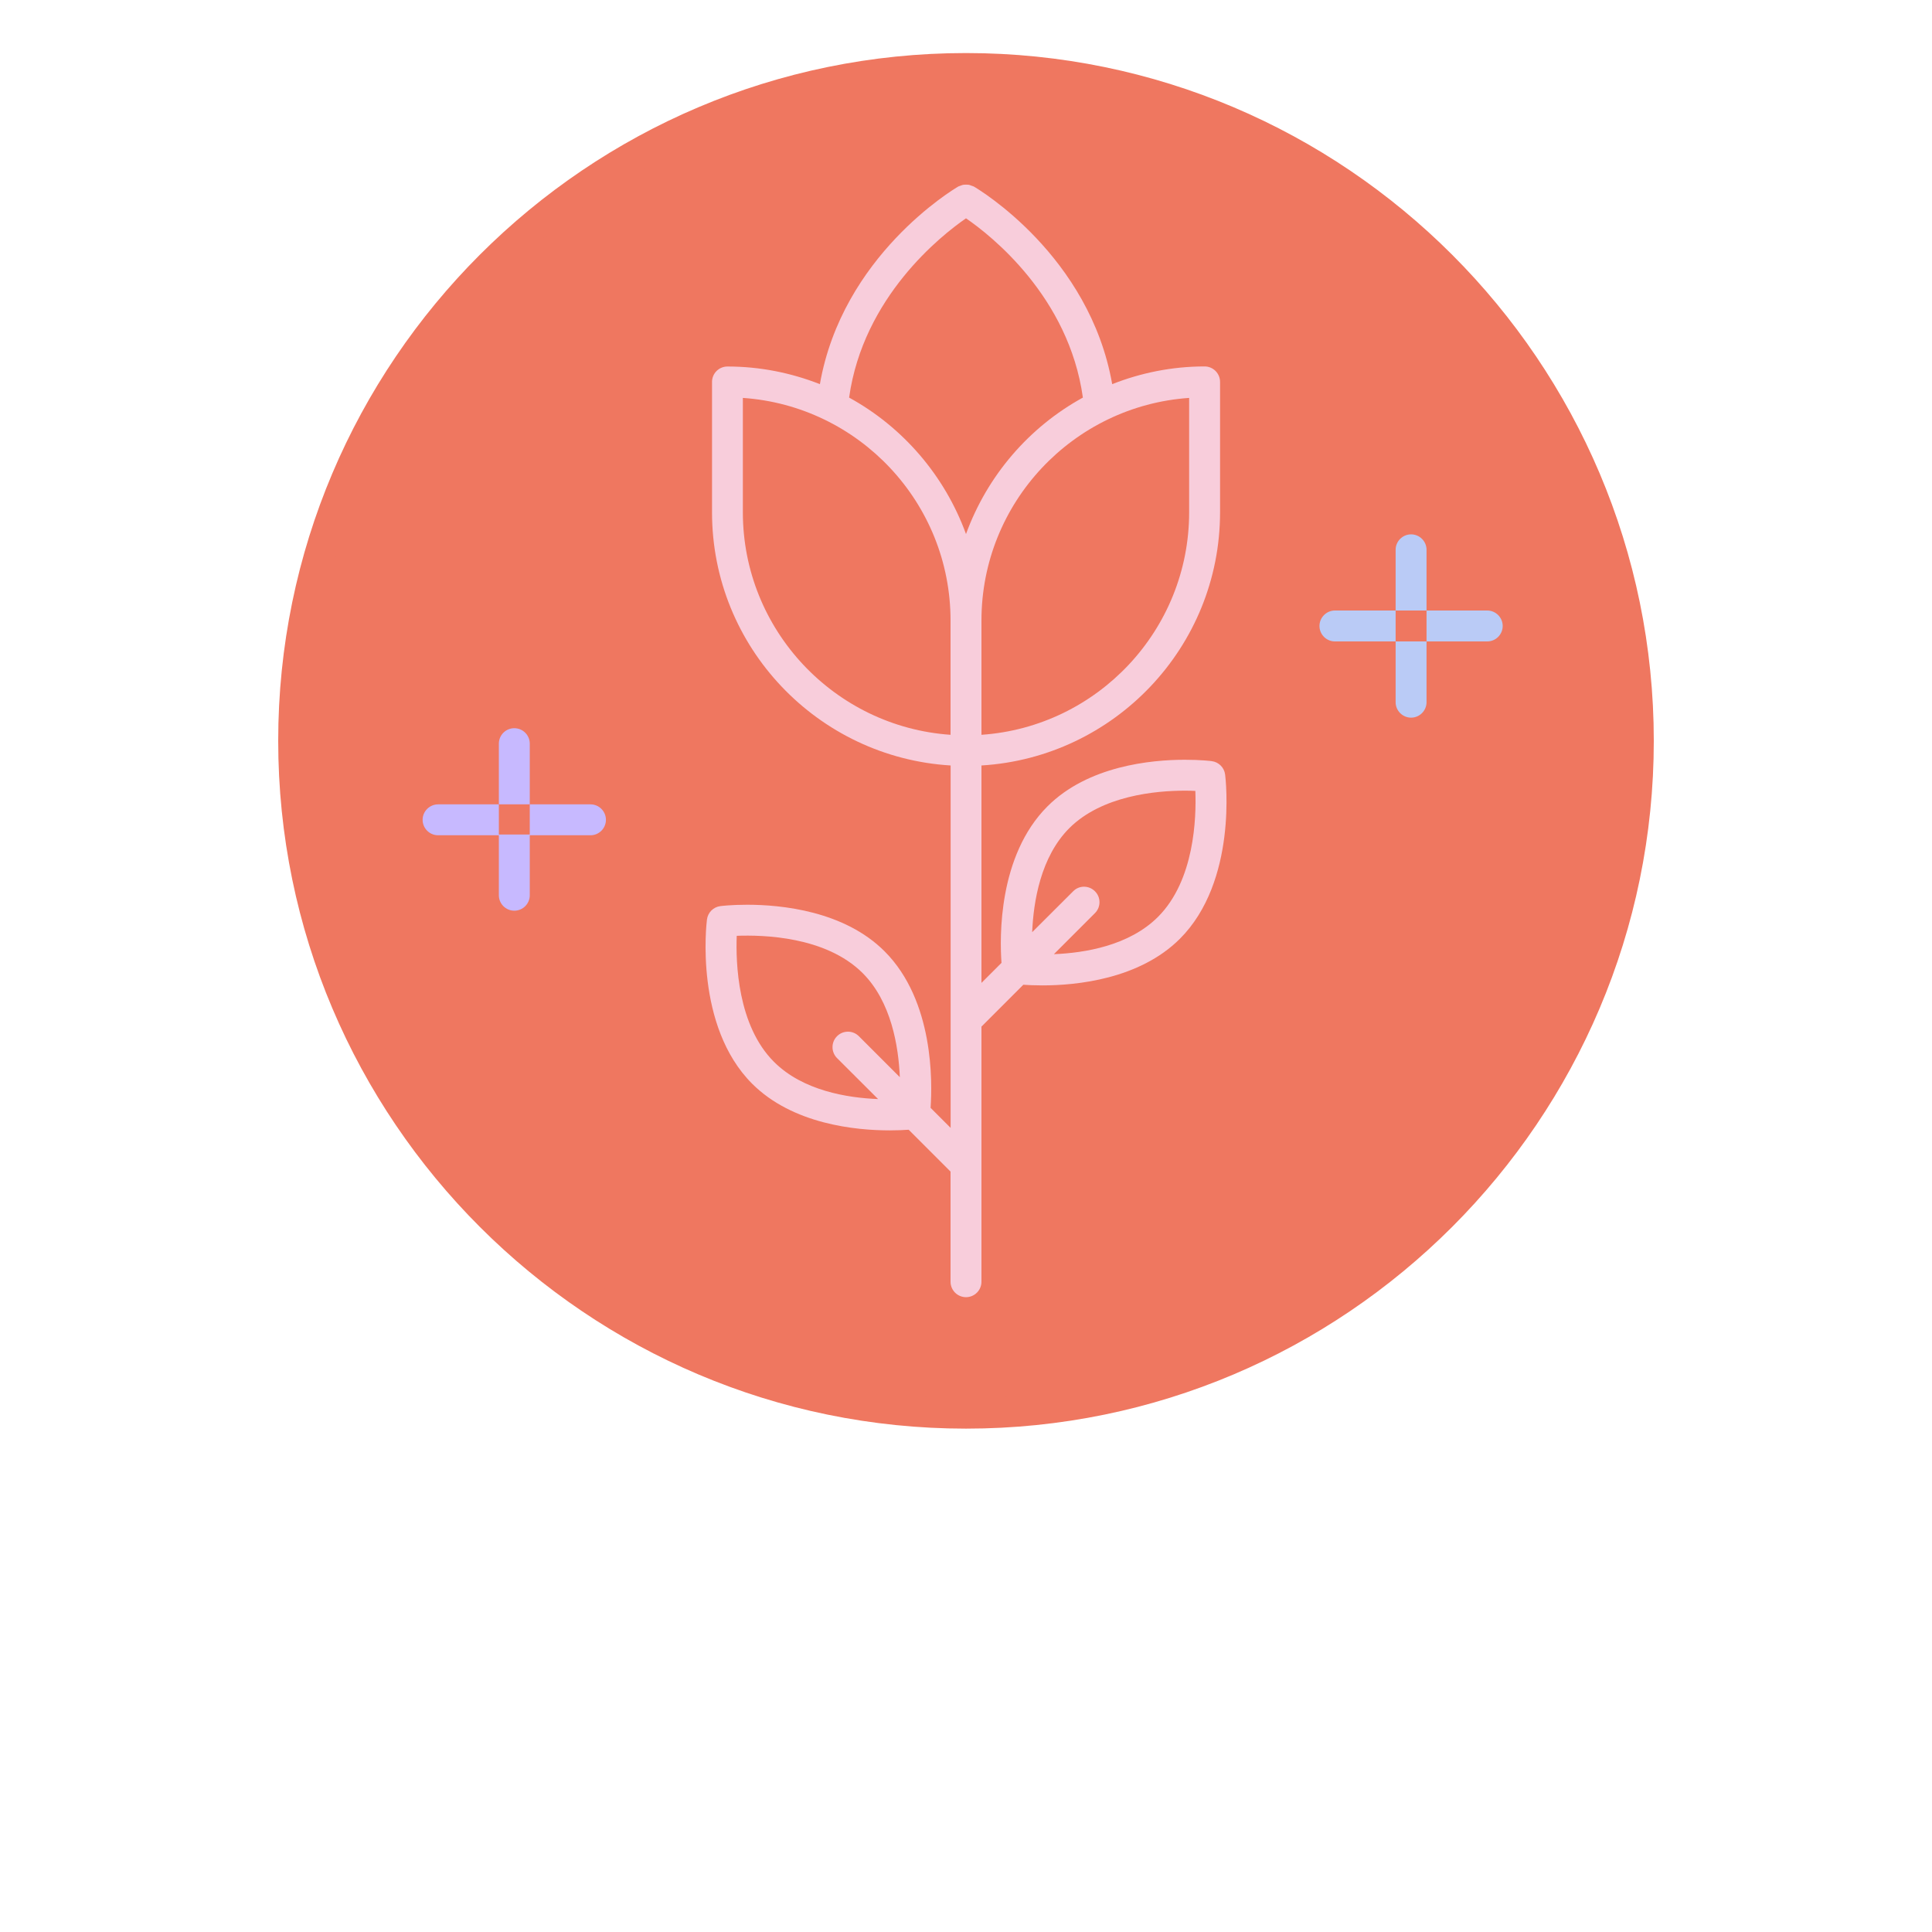 <svg width="24" height="24" viewBox="0 0 24 24" fill="none" xmlns="http://www.w3.org/2000/svg">
<circle cx="11.92" cy="9.205" r="8.4" fill="#EF7760"/>
<path d="M17.721 6.83C17.721 6.724 17.635 6.638 17.529 6.638C17.423 6.638 17.337 6.724 17.337 6.83V7.584H17.721L17.721 6.83Z" fill="#BACBF6"/>
<path d="M17.337 8.723C17.337 8.828 17.423 8.915 17.529 8.915C17.635 8.915 17.721 8.828 17.721 8.723V7.968H17.337L17.337 8.723Z" fill="#BACBF6"/>
<path d="M16.583 7.584C16.477 7.584 16.391 7.671 16.391 7.776C16.391 7.882 16.477 7.968 16.583 7.968H17.337V7.584L16.583 7.584Z" fill="#BACBF6"/>
<path d="M18.475 7.584H17.721V7.968H18.475C18.581 7.968 18.667 7.882 18.667 7.776C18.667 7.671 18.581 7.584 18.475 7.584V7.584Z" fill="#BACBF6"/>
<path d="M6.581 9.238C6.581 9.132 6.495 9.046 6.389 9.046C6.283 9.046 6.197 9.132 6.197 9.238V9.992H6.581L6.581 9.238Z" fill="#C7B9FF"/>
<path d="M7.335 9.992H6.581V10.367H6.197V9.992H5.443C5.337 9.992 5.25 10.078 5.25 10.184C5.25 10.29 5.336 10.376 5.443 10.376H6.197V11.121C6.197 11.227 6.283 11.313 6.389 11.313C6.495 11.313 6.581 11.227 6.581 11.121V10.376H7.335C7.441 10.376 7.527 10.29 7.527 10.184C7.527 10.078 7.441 9.992 7.335 9.992H7.335Z" fill="#C7B9FF"/>
<path d="M12 0.659C7.289 0.659 3.456 4.491 3.456 9.203C3.456 13.914 7.289 17.747 12 17.747C16.711 17.747 20.544 13.914 20.544 9.203C20.544 4.491 16.711 0.659 12 0.659V0.659ZM12 17.363C7.501 17.363 3.84 13.702 3.84 9.203C3.84 4.703 7.501 1.043 12 1.043C16.499 1.043 20.16 4.703 20.16 9.203C20.16 13.702 16.499 17.363 12 17.363Z" fill="#EF7760"/>
<path d="M15.052 9.455C15.047 9.454 14.916 9.438 14.719 9.438C14.298 9.438 13.515 9.514 13.012 10.017C12.398 10.631 12.418 11.647 12.441 11.961L12.192 12.21V9.509C13.842 9.409 15.156 8.038 15.156 6.363V4.744C15.156 4.638 15.07 4.552 14.964 4.552C14.558 4.552 14.172 4.632 13.816 4.772C13.536 3.177 12.159 2.353 12.097 2.317C12.089 2.312 12.08 2.312 12.072 2.308C12.06 2.304 12.049 2.299 12.037 2.296C12.024 2.294 12.012 2.294 12 2.294C11.988 2.294 11.976 2.294 11.964 2.296C11.951 2.299 11.94 2.304 11.928 2.308C11.92 2.312 11.911 2.312 11.904 2.317C11.842 2.353 10.464 3.178 10.185 4.772C9.828 4.632 9.442 4.553 9.037 4.553C8.931 4.553 8.845 4.638 8.845 4.745V6.364C8.845 8.039 10.158 9.409 11.809 9.509V14.011L11.56 13.762C11.582 13.448 11.603 12.432 10.989 11.818C10.486 11.314 9.703 11.239 9.281 11.239C9.084 11.239 8.954 11.255 8.949 11.256C8.861 11.267 8.793 11.336 8.782 11.423C8.775 11.476 8.626 12.745 9.344 13.463C9.848 13.966 10.63 14.042 11.052 14.042C11.149 14.042 11.231 14.038 11.288 14.034L11.808 14.554V15.922C11.808 16.028 11.894 16.114 12 16.114C12.106 16.114 12.192 16.028 12.192 15.922V12.753L12.712 12.233C12.77 12.237 12.851 12.241 12.949 12.241C13.371 12.241 14.153 12.165 14.657 11.662C15.374 10.945 15.226 9.676 15.219 9.622C15.208 9.534 15.139 9.466 15.052 9.455L15.052 9.455ZM10.669 12.872C10.594 12.797 10.473 12.797 10.398 12.872C10.323 12.947 10.323 13.069 10.398 13.144L10.908 13.653C10.528 13.638 9.974 13.55 9.615 13.191C9.161 12.738 9.139 11.957 9.152 11.625C9.473 11.613 10.257 11.629 10.717 12.089C11.072 12.444 11.162 12.998 11.178 13.381L10.669 12.872ZM14.772 4.943V6.363C14.772 7.827 13.631 9.029 12.192 9.128V7.708C12.192 6.244 13.332 5.042 14.772 4.943ZM11.808 9.128C10.369 9.029 9.228 7.827 9.228 6.363V4.943C10.668 5.042 11.808 6.244 11.808 7.708V9.128ZM12 6.634C11.736 5.909 11.217 5.306 10.548 4.939C10.723 3.689 11.691 2.925 12 2.712C12.309 2.924 13.277 3.684 13.452 4.939C12.783 5.306 12.264 5.909 12 6.634ZM14.385 11.39C14.026 11.749 13.472 11.838 13.092 11.853L13.602 11.343C13.677 11.268 13.677 11.146 13.602 11.072C13.527 10.996 13.405 10.996 13.331 11.072L12.822 11.58C12.838 11.197 12.928 10.644 13.283 10.288C13.689 9.883 14.357 9.822 14.719 9.822C14.767 9.822 14.811 9.823 14.849 9.825C14.862 10.156 14.84 10.935 14.385 11.39Z" fill="#F8CDDB"/>
</svg>
